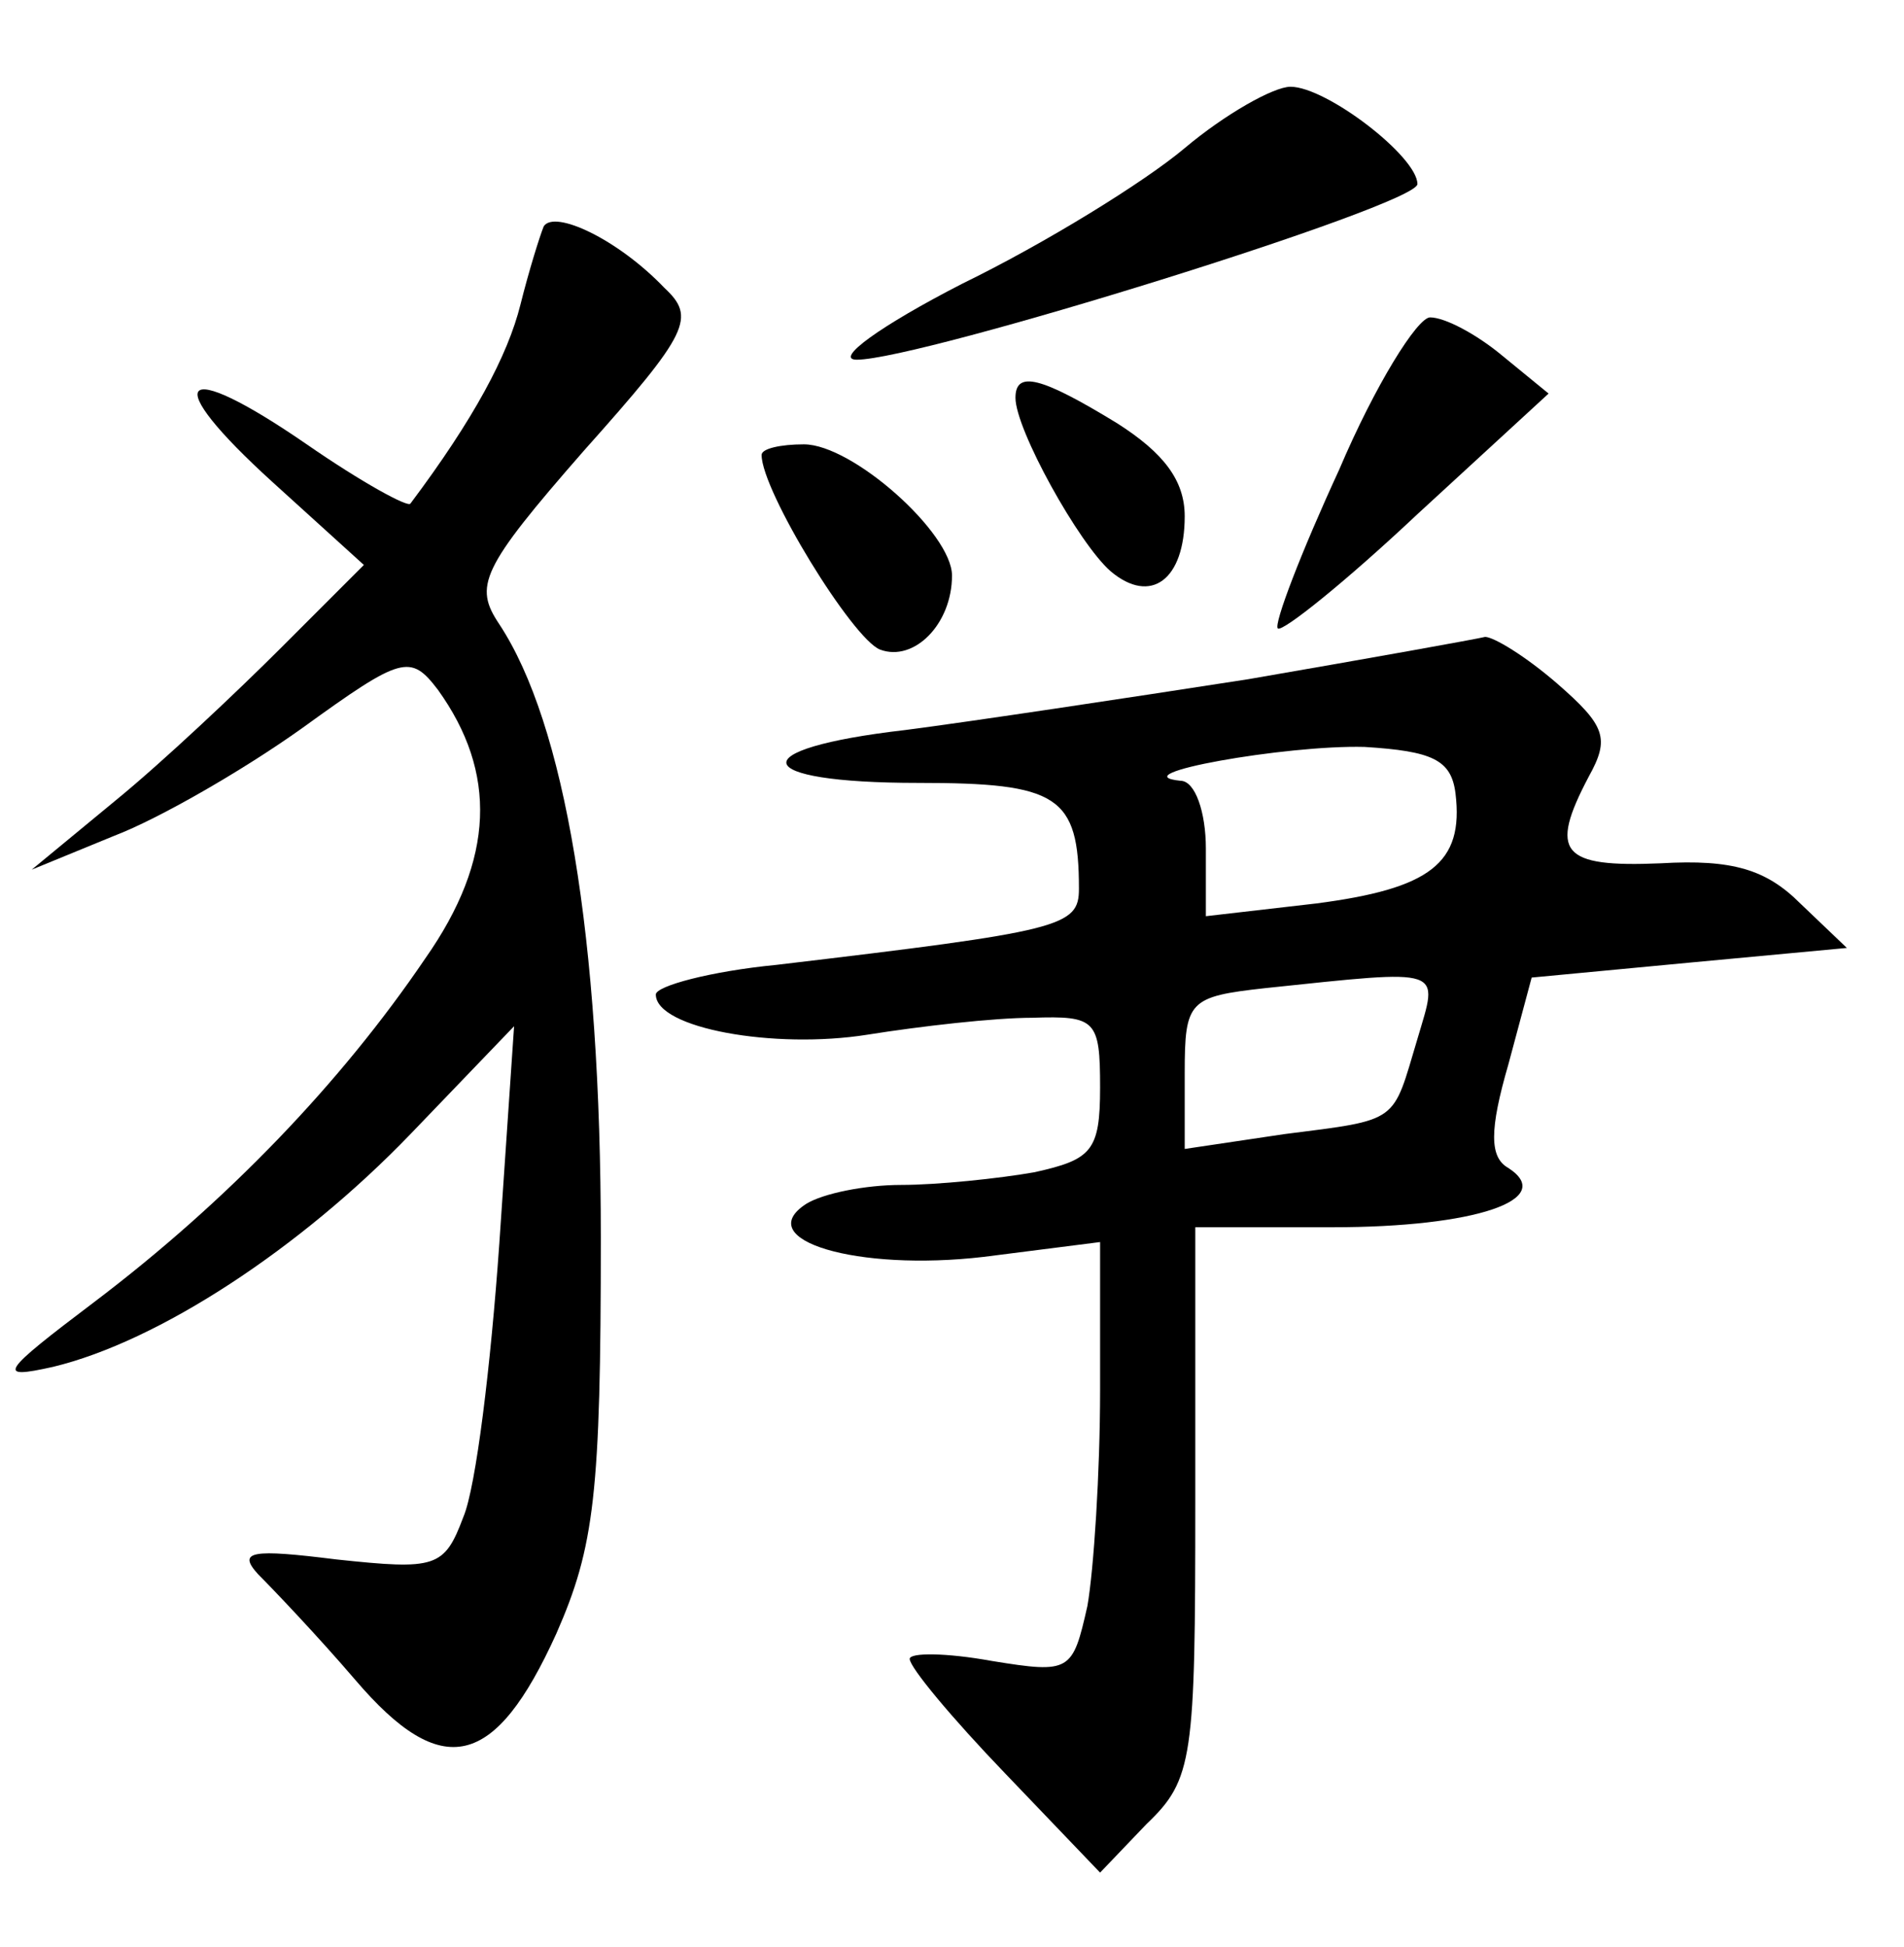 <?xml version="1.0" standalone="no"?>
<!DOCTYPE svg PUBLIC "-//W3C//DTD SVG 20010904//EN"
 "http://www.w3.org/TR/2001/REC-SVG-20010904/DTD/svg10.dtd">
<svg version="1.0" xmlns="http://www.w3.org/2000/svg"
 width="90pt" height="92pt" viewBox="0 0 90 92"
 preserveAspectRatio="xMidYMid meet">
<g transform="translate(0,92) scale(0.1,-0.1)"
fill="#000000" stroke="none">
<path d="M560 850 c-19 -16 -66 -45 -105 -64 -39 -20 -61 -36 -50 -36 30 0
265 73 265 83 0 13 -43 46 -60 46 -8 0 -31 -13 -50 -29z"/>
<path d="M257 813 c-2 -5 -7 -21 -11 -37 -6 -24 -22 -54 -52 -94 -1 -2 -23 10
-49 28 -61 42 -70 31 -16 -18 l43 -39 -39 -39 c-21 -21 -56 -54 -78 -72 l-40
-33 39 16 c21 8 61 31 89 51 47 34 51 35 64 18 28 -39 27 -80 -6 -127 -40 -59
-94 -115 -156 -162 -45 -34 -47 -37 -20 -31 50 12 117 56 169 110 l49 51 -7
-103 c-4 -57 -11 -115 -17 -129 -9 -24 -13 -25 -60 -20 -40 5 -47 4 -37 -7 7
-7 28 -29 46 -50 41 -48 66 -42 95 22 18 41 21 66 21 187 0 142 -17 243 -48
290 -12 18 -9 26 40 82 50 56 53 63 38 77 -22 23 -52 37 -57 29z"/>
<path d="M633 698 c-18 -39 -31 -73 -29 -75 2 -2 32 22 66 54 l62 57 -22 18
c-12 10 -27 18 -34 18 -6 0 -26 -32 -43 -72z"/>
<path d="M480 732 c0 -15 30 -69 45 -82 19 -16 35 -4 35 26 0 17 -10 30 -32
44 -36 22 -48 25 -48 12z"/>
<path d="M360 705 c0 -17 43 -87 56 -92 16 -6 34 12 34 35 0 20 -47 62 -70 62
-11 0 -20 -2 -20 -5z"/>
<path d="M590 599 c-58 -9 -131 -20 -162 -24 -78 -9 -74 -25 6 -25 66 0 76 -6
76 -50 0 -18 -8 -20 -143 -36 -31 -3 -57 -10 -57 -14 0 -16 56 -26 100 -19 25
4 60 8 78 8 30 1 32 -1 32 -33 0 -30 -4 -34 -31 -40 -17 -3 -46 -6 -63 -6 -17
0 -37 -4 -45 -9 -26 -17 24 -32 84 -25 l55 7 0 -70 c0 -39 -3 -85 -6 -102 -7
-31 -8 -32 -45 -26 -22 4 -39 4 -39 1 0 -4 20 -28 45 -54 l45 -47 22 23 c22
21 23 31 23 152 l0 130 65 0 c67 0 106 13 83 28 -9 5 -9 18 0 49 l11 41 74 7
75 7 -22 21 c-16 16 -32 21 -66 19 -47 -2 -53 5 -34 41 10 18 8 24 -15 44 -15
13 -30 22 -34 22 -4 -1 -54 -10 -112 -20z m98 -54 c4 -33 -12 -45 -66 -52
l-52 -6 0 32 c0 17 -5 32 -12 32 -29 3 50 17 87 16 32 -2 41 -6 43 -22z m-18
-116 c-12 -40 -8 -38 -63 -45 l-47 -7 0 36 c0 34 2 36 38 40 86 9 82 10 72
-24z"/>
</g>
</svg>
